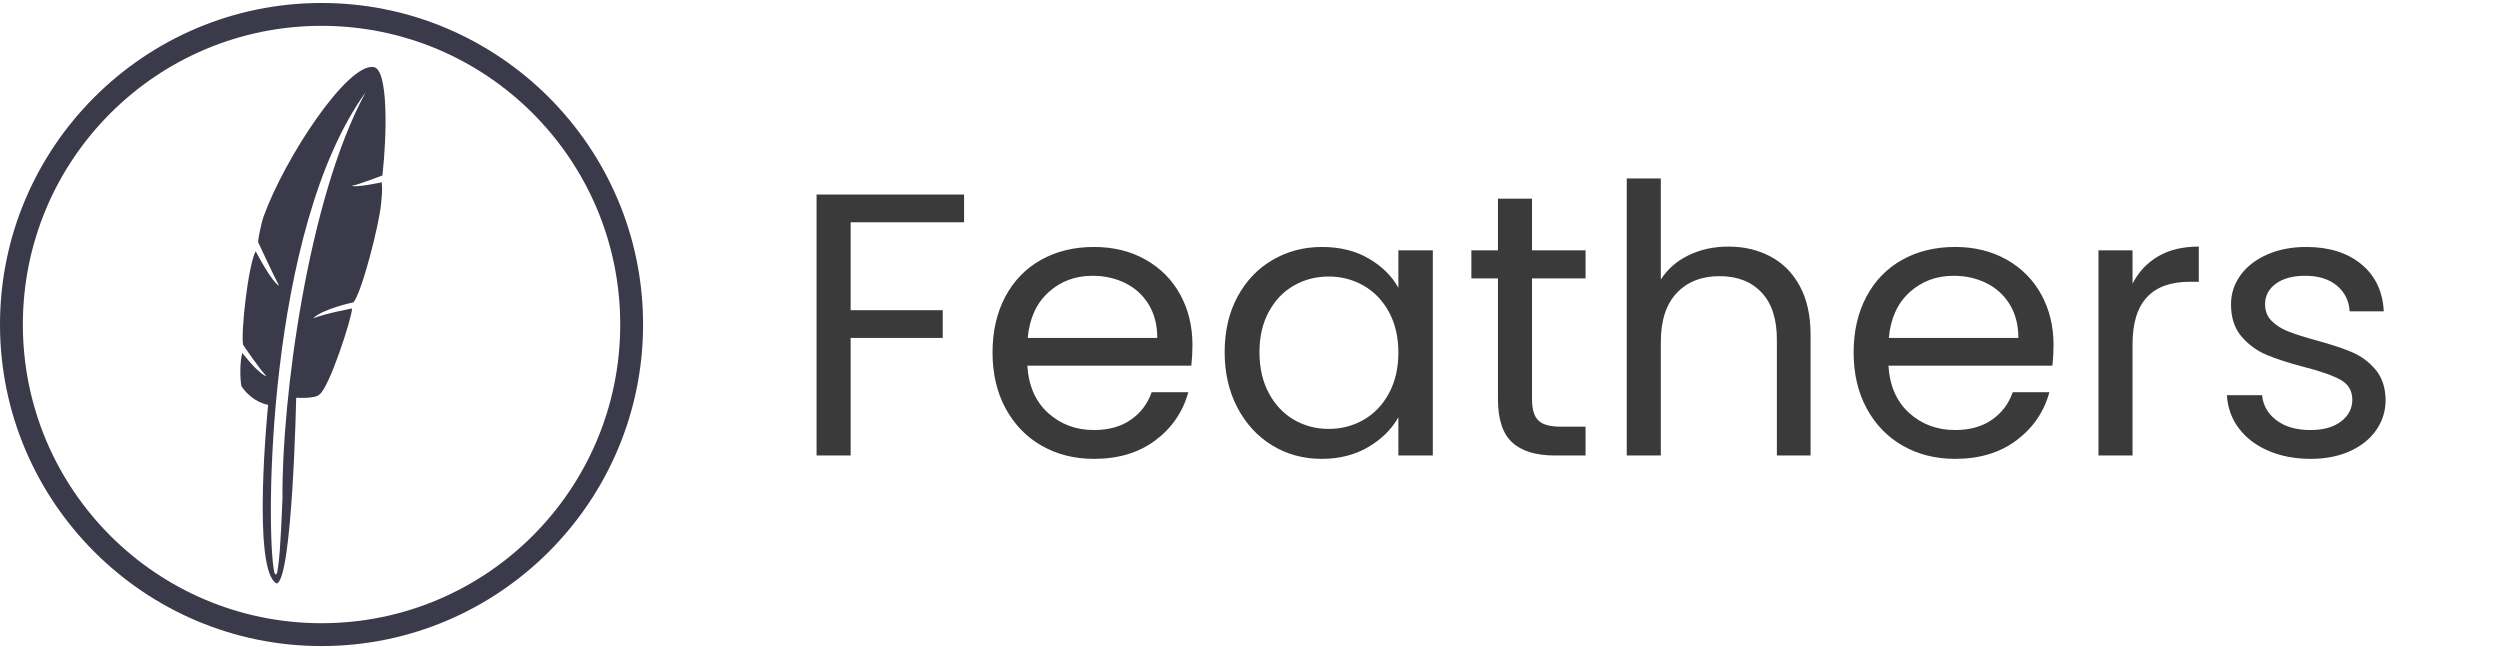 <?xml version="1.0" encoding="UTF-8"?>
<svg width="838px" height="217px" viewBox="0 0 838 217" version="1.1" xmlns="http://www.w3.org/2000/svg" xmlns:xlink="http://www.w3.org/1999/xlink">
    <title>feathers-logo-horizontal</title>
    <g id="Page-1" stroke="none" stroke-width="1" fill="none" fill-rule="evenodd">
        <g id="feathers-logo-horizontal" transform="translate(0, 0.92)">
            <rect id="Rectangle" x="0.43" y="0" width="837" height="216"></rect>
            <g id="lettering" transform="translate(273.715, 58.895)" fill="#3A3A3A" fill-rule="nonzero">
                <path d="M11.42,92.866 L11.42,53.461 L42.292,53.461 L42.292,44.174 L11.42,44.174 L11.42,14.683 L49.445,14.683 L49.445,5.396 L5.68434189e-14,5.396 L5.68434189e-14,92.866 L11.42,92.866 Z M92.992,93.996 C101.191,93.996 108.051,91.925 113.573,87.784 C119.094,83.642 122.776,78.267 124.616,71.657 L124.616,71.657 L112.318,71.657 C110.979,75.506 108.657,78.581 105.353,80.881 C102.048,83.182 97.928,84.332 92.992,84.332 C86.968,84.332 81.843,82.429 77.618,78.622 C73.393,74.816 71.072,69.524 70.654,62.747 L70.654,62.747 L125.62,62.747 C125.871,60.321 125.997,58.02 125.997,55.845 C125.997,49.57 124.637,43.944 121.918,38.966 C119.199,33.988 115.33,30.077 110.31,27.232 C105.29,24.388 99.517,22.966 92.992,22.966 C86.299,22.966 80.379,24.409 75.234,27.295 C70.089,30.181 66.094,34.302 63.249,39.656 C60.405,45.011 58.983,51.244 58.983,58.355 C58.983,65.466 60.447,71.72 63.375,77.116 C66.303,82.513 70.34,86.675 75.485,89.603 C80.63,92.531 86.466,93.996 92.992,93.996 Z M114.2,53.461 L70.779,53.461 C71.365,46.935 73.686,41.832 77.744,38.15 C81.802,34.469 86.717,32.629 92.49,32.629 C96.505,32.629 100.166,33.444 103.47,35.076 C106.775,36.707 109.39,39.092 111.314,42.229 C113.238,45.366 114.2,49.11 114.2,53.461 L114.2,53.461 Z M169.292,93.996 C175.232,93.996 180.44,92.678 184.916,90.042 C189.392,87.407 192.76,84.081 195.019,80.066 L195.019,80.066 L195.019,92.866 L206.564,92.866 L206.564,24.095 L195.019,24.095 L195.019,36.644 C192.844,32.712 189.539,29.449 185.105,26.856 C180.671,24.262 175.442,22.966 169.418,22.966 C163.31,22.966 157.768,24.43 152.79,27.358 C147.812,30.286 143.901,34.406 141.056,39.719 C138.211,45.032 136.789,51.202 136.789,58.23 C136.789,65.174 138.211,71.365 141.056,76.803 C143.901,82.241 147.791,86.466 152.727,89.478 C157.663,92.49 163.185,93.996 169.292,93.996 Z M171.677,83.956 C167.41,83.956 163.52,82.931 160.006,80.881 C156.492,78.832 153.689,75.862 151.598,71.971 C149.506,68.081 148.46,63.5 148.46,58.23 C148.46,53.042 149.506,48.525 151.598,44.676 C153.689,40.828 156.492,37.899 160.006,35.891 C163.52,33.884 167.41,32.88 171.677,32.88 C175.944,32.88 179.855,33.904 183.411,35.954 C186.966,38.004 189.79,40.953 191.881,44.802 C193.973,48.65 195.019,53.168 195.019,58.355 C195.019,63.542 193.973,68.081 191.881,71.971 C189.79,75.862 186.966,78.832 183.411,80.881 C179.855,82.931 175.944,83.956 171.677,83.956 Z M257.766,92.866 L257.766,83.203 L249.358,83.203 C245.844,83.203 243.376,82.513 241.954,81.132 C240.532,79.752 239.82,77.388 239.82,74.042 L239.82,74.042 L239.82,33.507 L257.766,33.507 L257.766,24.095 L239.82,24.095 L239.82,6.777 L228.4,6.777 L228.4,24.095 L219.49,24.095 L219.49,33.507 L228.4,33.507 L228.4,74.042 C228.4,80.735 229.99,85.546 233.169,88.474 C236.348,91.402 241.117,92.866 247.476,92.866 L247.476,92.866 L257.766,92.866 Z M282.991,92.866 L282.991,54.841 C282.991,47.646 284.768,42.166 288.324,38.401 C291.88,34.637 296.669,32.754 302.693,32.754 C308.633,32.754 313.318,34.574 316.749,38.213 C320.179,41.852 321.894,47.102 321.894,53.963 L321.894,53.963 L321.894,92.866 L333.188,92.866 L333.188,52.331 C333.188,45.973 331.996,40.577 329.612,36.142 C327.227,31.708 323.944,28.383 319.76,26.166 C315.577,23.949 310.892,22.84 305.705,22.84 C300.769,22.84 296.314,23.802 292.34,25.726 C288.366,27.651 285.249,30.37 282.991,33.884 L282.991,33.884 L282.991,0 L271.571,0 L271.571,92.866 L282.991,92.866 Z M381.629,93.996 C389.828,93.996 396.689,91.925 402.211,87.784 C407.732,83.642 411.413,78.267 413.254,71.657 L413.254,71.657 L400.956,71.657 C399.617,75.506 397.295,78.581 393.991,80.881 C390.686,83.182 386.566,84.332 381.629,84.332 C375.606,84.332 370.481,82.429 366.256,78.622 C362.031,74.816 359.71,69.524 359.291,62.747 L359.291,62.747 L414.258,62.747 C414.509,60.321 414.634,58.02 414.634,55.845 C414.634,49.57 413.275,43.944 410.556,38.966 C407.837,33.988 403.967,30.077 398.948,27.232 C393.928,24.388 388.155,22.966 381.629,22.966 C374.936,22.966 369.017,24.409 363.872,27.295 C358.727,30.181 354.732,34.302 351.887,39.656 C349.043,45.011 347.62,51.244 347.62,58.355 C347.62,65.466 349.084,71.72 352.013,77.116 C354.941,82.513 358.978,86.675 364.123,89.603 C369.268,92.531 375.104,93.996 381.629,93.996 Z M402.838,53.461 L359.417,53.461 C360.002,46.935 362.324,41.832 366.382,38.15 C370.439,34.469 375.355,32.629 381.127,32.629 C385.143,32.629 388.803,33.444 392.108,35.076 C395.413,36.707 398.027,39.092 399.952,42.229 C401.876,45.366 402.838,49.11 402.838,53.461 L402.838,53.461 Z M441.114,92.866 L441.114,55.469 C441.114,41.581 447.514,34.637 460.315,34.637 L460.315,34.637 L463.326,34.637 L463.326,22.84 C457.972,22.84 453.433,23.928 449.71,26.103 C445.987,28.278 443.122,31.332 441.114,35.264 L441.114,35.264 L441.114,24.095 L429.694,24.095 L429.694,92.866 L441.114,92.866 Z M500.849,93.996 C505.785,93.996 510.157,93.138 513.964,91.423 C517.77,89.708 520.719,87.344 522.811,84.332 C524.902,81.321 525.948,77.932 525.948,74.167 C525.865,69.984 524.714,66.596 522.497,64.002 C520.28,61.409 517.624,59.464 514.528,58.167 C511.433,56.87 507.417,55.552 502.481,54.214 C498.549,53.126 495.474,52.143 493.257,51.265 C491.04,50.386 489.199,49.215 487.735,47.751 C486.271,46.287 485.539,44.425 485.539,42.166 C485.539,39.322 486.752,37.021 489.178,35.264 C491.605,33.507 494.867,32.629 498.967,32.629 C503.401,32.629 506.936,33.716 509.571,35.891 C512.207,38.067 513.65,40.953 513.901,44.551 L513.901,44.551 L525.321,44.551 C524.986,37.858 522.476,32.587 517.791,28.738 C513.106,24.89 506.957,22.966 499.343,22.966 C494.407,22.966 490.015,23.823 486.166,25.538 C482.318,27.253 479.348,29.575 477.256,32.503 C475.165,35.431 474.119,38.652 474.119,42.166 C474.119,46.6 475.269,50.177 477.57,52.896 C479.871,55.615 482.632,57.665 485.853,59.045 C489.074,60.426 493.236,61.785 498.339,63.124 C503.945,64.546 508.086,65.989 510.763,67.453 C513.441,68.918 514.779,71.155 514.779,74.167 C514.779,77.096 513.524,79.522 511.014,81.446 C508.505,83.37 505.074,84.332 500.724,84.332 C496.039,84.332 492.253,83.245 489.367,81.07 C486.48,78.894 484.87,76.092 484.535,72.661 L484.535,72.661 L472.739,72.661 C472.99,76.845 474.328,80.547 476.754,83.768 C479.181,86.989 482.485,89.499 486.668,91.297 C490.852,93.096 495.579,93.996 500.849,93.996 Z" id="Feathers"></path>
            </g>
            <path d="M107.78,7.74 C163.07,7.74 207.9,52.56 207.9,107.86 C207.9,163.16 163.07,207.98 107.78,207.98 C52.49,207.98 7.66,163.16 7.66,107.86 C7.66,52.56 52.49,7.74 107.78,7.74 M107.78,0.08 C48.35,0.08 0,48.43 0,107.86 C0,167.29 48.35,215.64 107.78,215.64 C167.21,215.64 215.56,167.29 215.56,107.86 C215.56,48.43 167.21,0.08 107.78,0.08 M125.32,21.57 C116.54,19.97 95.3,52.23 88.28,71.87 C87.75,73.36 86.52,78.82 86.52,80.25 C86.52,80.25 92.02,92.08 93.55,94.86 C91,93.53 85.7,83.28 85.7,83.28 C83.15,88.15 80.7,110.51 81.49,114.66 C81.49,114.66 87.18,123.13 89.39,125.25 C86.36,124.24 81.25,117.37 81.25,117.37 C80.29,120.32 80.48,126.47 80.93,128.55 C84.76,134.14 89.87,134.78 89.87,134.78 C89.87,134.78 84.28,190.51 92.74,194.66 C98.01,193.54 99.29,132.39 99.29,132.39 C99.29,132.39 105.68,132.87 107.11,131.27 C110.36,129.03 117.91,105.82 118.02,102.47 C118.02,102.47 109.25,104.11 104.98,105.77 C108.2,102.57 118.49,100.42 118.49,100.42 C121.28,97.07 127.16,74.28 127.75,67.25 C127.9,65.49 128.24,63.33 127.98,60.18 C127.98,60.18 119.61,62.01 117.86,61.38 C119.63,61.18 128.19,57.89 128.19,57.89 C129.71,44.25 130.18,22.46 125.32,21.57 L125.32,21.57 Z M94.69,166.14 C94.02,182.56 93.6,187.19 92.91,191.06 C92.59,191.78 92.27,191.9 91.95,190.98 C89.02,177.51 89.24,76.1 122.61,29.95 C103.2,65.4 94.37,133.41 94.69,166.14 L94.69,166.14 Z" id="isotype" fill="#3A3A4A" fill-rule="nonzero"></path>
        </g>
    </g>
</svg>